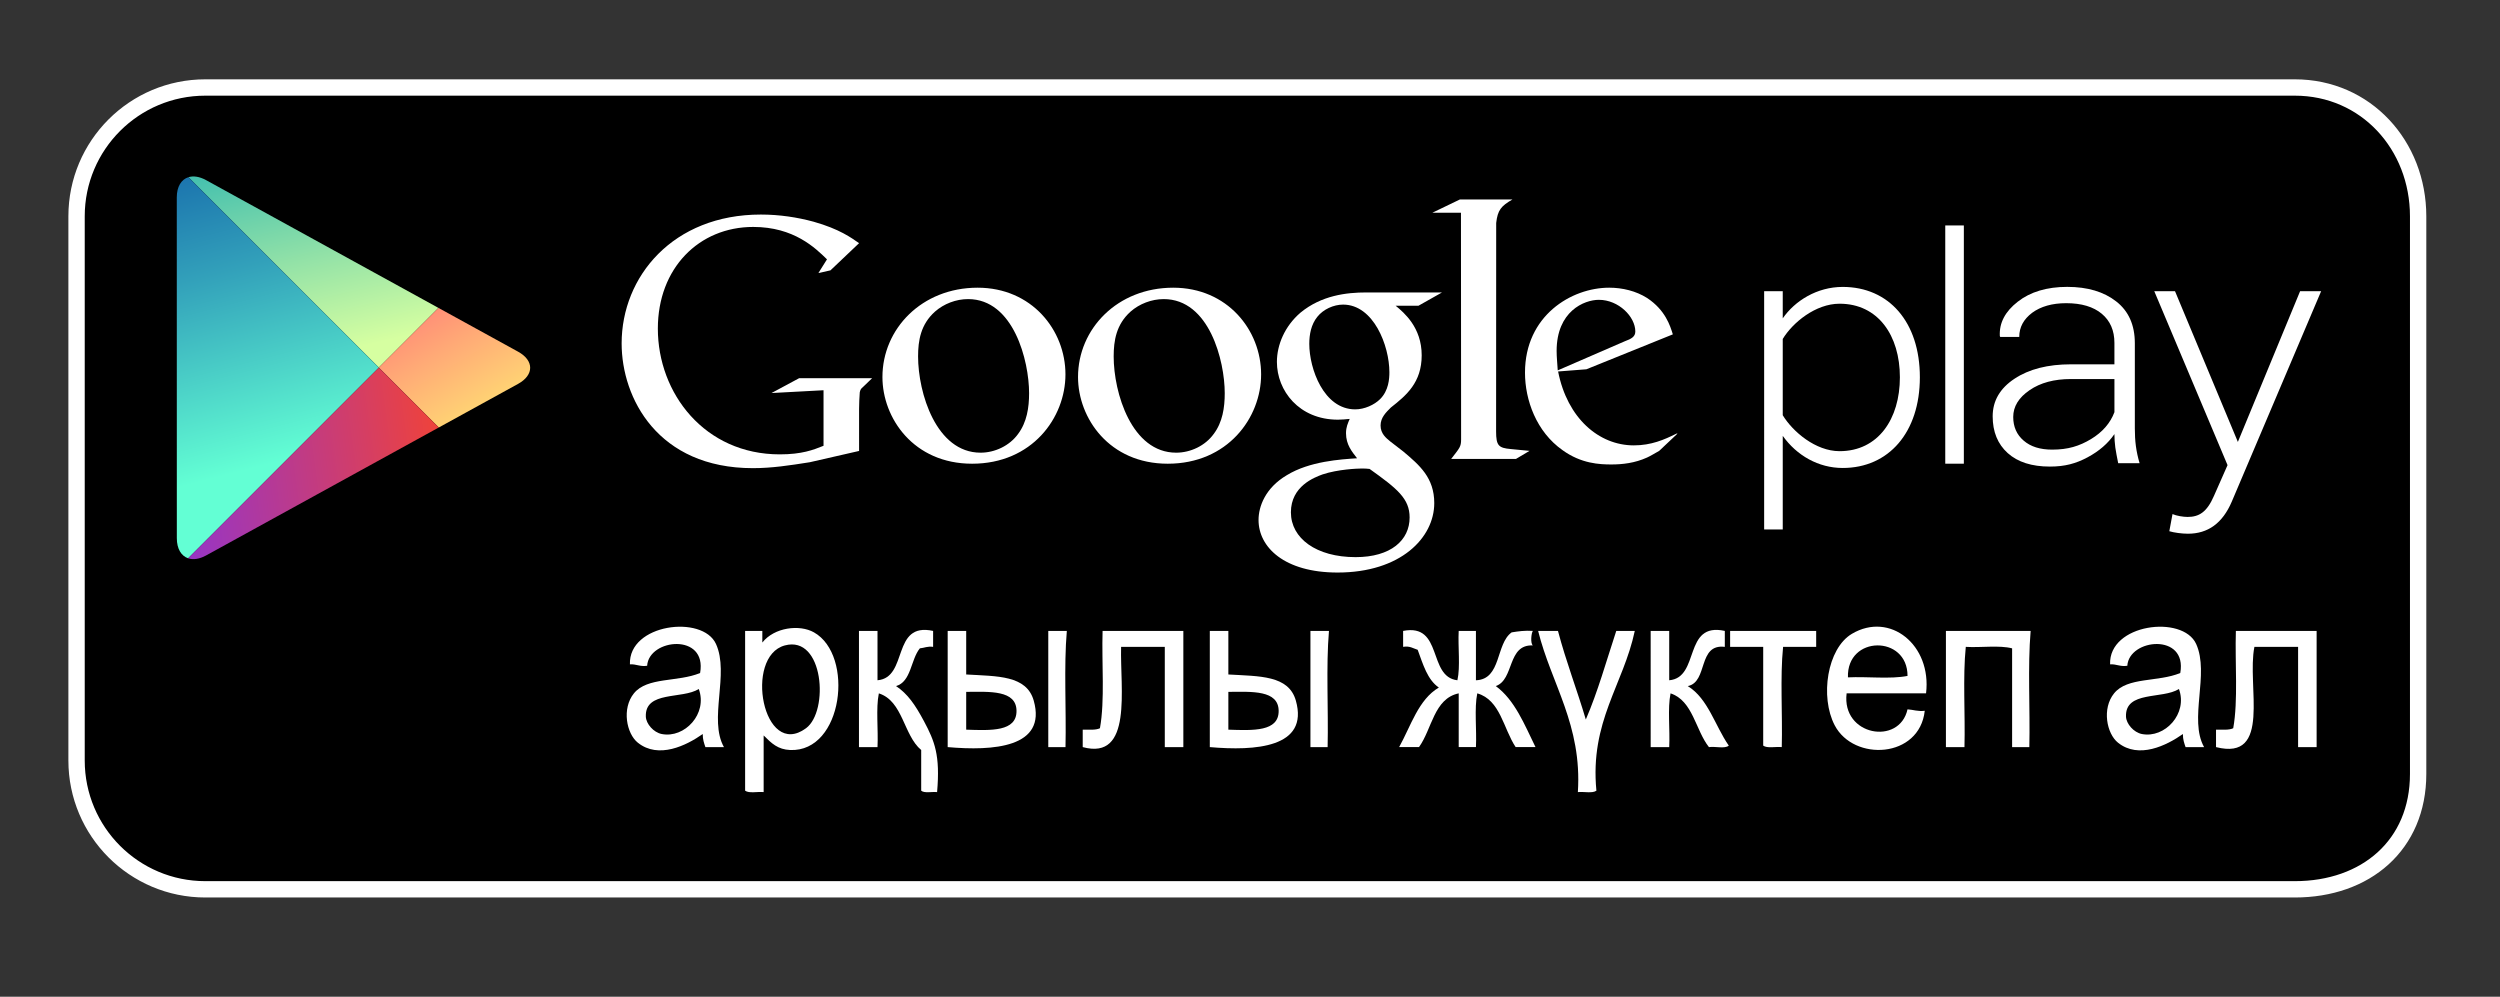 <?xml version="1.0" encoding="utf-8"?>
<!-- Generator: Adobe Illustrator 15.1.0, SVG Export Plug-In . SVG Version: 6.00 Build 0)  -->
<!DOCTYPE svg PUBLIC "-//W3C//DTD SVG 1.1//EN" "http://www.w3.org/Graphics/SVG/1.1/DTD/svg11.dtd">
<svg version="1.1" id="SemiBold" xmlns="http://www.w3.org/2000/svg" xmlns:xlink="http://www.w3.org/1999/xlink" x="0px" y="0px"
	 width="229.5px" height="91.5px" viewBox="0 0 229.5 91.5" enable-background="new 0 0 229.5 91.5" xml:space="preserve">
<rect x="0" y="0" width="229.5" height="91.5" fill="#333333" stroke="none"/>
<path stroke="#FFFFFF" stroke-width="1.5" stroke-miterlimit="10" d="M221.985,71.05c0,6.53-4.797,10.59-11.322,10.59H18.849
	c-6.528,0-11.821-5.297-11.821-11.827V19.856c0-6.529,5.293-11.824,11.821-11.824h191.814c6.525,0,11.322,5.295,11.322,11.824V71.05
	z"/>
<g>
	<g>
		<path fill="#FFFFFF" d="M153.929,39.867l-1.614,1.522c-0.372,0.205-0.743,0.443-1.113,0.612c-1.121,0.509-2.261,0.637-3.274,0.637
			c-1.078,0-2.768-0.069-4.491-1.316c-2.396-1.688-3.442-4.587-3.442-7.114c0-5.232,4.259-7.798,7.732-7.798
			c1.215,0,2.462,0.304,3.476,0.945c1.686,1.114,2.122,2.563,2.364,3.34l-7.934,3.205l-2.598,0.202
			c0.841,4.289,3.743,6.784,6.95,6.784c1.602,0,2.791-0.522,3.882-1.062C153.866,39.825,154.085,39.711,153.929,39.867z
			 M149.143,31.334c0.645-0.234,0.979-0.437,0.979-0.906c0-1.348-1.525-2.904-3.345-2.904c-1.349,0-3.879,1.05-3.879,4.695
			c0,0.569,0.067,1.175,0.102,1.781L149.143,31.334z"/>
		<path fill="#FFFFFF" d="M137.342,39.605c0,1.312,0.234,1.516,1.343,1.618c0.578,0.068,1.154,0.099,1.725,0.166l-1.248,0.743
			h-5.947c0.78-1.012,0.914-1.112,0.914-1.787v-0.753l-0.013-20.063h-2.626l2.527-1.218h4.826c-1.046,0.605-1.358,0.975-1.493,2.155
			L137.342,39.605z"/>
		<path fill="#FFFFFF" d="M128.119,28.066c0.774,0.637,2.392,1.988,2.392,4.553c0,2.499-1.409,3.677-2.83,4.792
			c-0.436,0.438-0.945,0.915-0.945,1.651c0,0.746,0.51,1.151,0.877,1.453l1.219,0.941c1.482,1.251,2.833,2.398,2.833,4.728
			c0,3.175-3.072,6.375-8.877,6.375c-4.89,0-7.254-2.328-7.254-4.825c0-1.216,0.604-2.937,2.601-4.115
			c2.092-1.279,4.927-1.45,6.444-1.55c-0.474-0.612-1.015-1.253-1.015-2.299c0-0.572,0.172-0.913,0.338-1.315
			c-0.369,0.035-0.741,0.071-1.079,0.071c-3.579,0-5.603-2.67-5.603-5.302c0-1.552,0.708-3.273,2.162-4.521
			c1.924-1.584,4.218-1.857,6.041-1.857h6.954l-2.162,1.221H128.119z M125.728,43.047c-0.276-0.036-0.442-0.036-0.776-0.036
			c-0.306,0-2.129,0.066-3.541,0.54c-0.747,0.273-2.906,1.08-2.906,3.478c0,2.392,2.331,4.116,5.938,4.116
			c3.239,0,4.96-1.553,4.96-3.644C129.401,45.78,128.288,44.872,125.728,43.047z M126.698,36.635
			c0.78-0.778,0.848-1.854,0.848-2.466c0-2.427-1.447-6.207-4.252-6.207c-0.875,0-1.823,0.439-2.361,1.118
			c-0.57,0.703-0.741,1.615-0.741,2.492c0,2.26,1.317,6.008,4.217,6.008C125.254,37.58,126.164,37.169,126.698,36.635z"/>
		<path fill="#FFFFFF" d="M107.197,42.569c-5.364,0-8.234-4.178-8.234-7.959c0-4.419,3.608-8.2,8.74-8.2
			c4.961,0,8.068,3.884,8.068,7.962C115.771,38.354,112.7,42.569,107.197,42.569z M111.417,39.839
			c0.816-1.08,1.014-2.428,1.014-3.742c0-2.972-1.416-8.64-5.601-8.64c-1.113,0-2.234,0.435-3.042,1.146
			c-1.318,1.181-1.553,2.664-1.553,4.12c0,3.334,1.647,8.833,5.737,8.833C109.293,41.556,110.64,40.917,111.417,39.839z"/>
		<path fill="#FFFFFF" d="M89.238,42.569c-5.365,0-8.23-4.178-8.23-7.959c0-4.419,3.609-8.2,8.739-8.2
			c4.958,0,8.062,3.884,8.062,7.962C97.809,38.354,94.742,42.569,89.238,42.569z M93.459,39.839c0.81-1.08,1.012-2.428,1.012-3.742
			c0-2.972-1.42-8.64-5.601-8.64c-1.117,0-2.226,0.435-3.036,1.146c-1.32,1.181-1.554,2.664-1.554,4.12
			c0,3.334,1.654,8.833,5.737,8.833C91.335,41.556,92.68,40.917,93.459,39.839z"/>
		<path fill="#FFFFFF" d="M78.863,41.398l-4.524,1.035c-1.833,0.289-3.479,0.544-5.222,0.544c-8.727,0-12.051-6.424-12.051-11.45
			c0-6.14,4.711-11.831,12.778-11.831c1.707,0,3.35,0.251,4.846,0.658c2.371,0.667,3.479,1.487,4.173,1.969l-2.628,2.496
			l-1.108,0.248l0.79-1.26c-1.07-1.045-3.037-2.974-6.77-2.974c-4.991,0-8.757,3.794-8.757,9.333c0,5.949,4.3,11.545,11.194,11.545
			c2.026,0,3.069-0.407,4.016-0.787v-5.1l-4.776,0.257l2.532-1.36h6.703l-0.819,0.789c-0.222,0.188-0.251,0.252-0.313,0.504
			c-0.033,0.288-0.063,1.204-0.063,1.526V41.398z"/>
	</g>
	<g>
		<path fill="#FFFFFF" d="M163.656,40.011v8.596h-1.707V26.735h1.707v2.49c1.111-1.609,3.144-2.886,5.504-2.886
			c4.232,0,7.084,3.211,7.084,8.294c0,5.049-2.852,8.327-7.084,8.327C166.932,42.961,164.937,41.812,163.656,40.011z M174.41,34.634
			c0-3.831-1.997-6.753-5.538-6.753c-2.199,0-4.302,1.729-5.216,3.235v7.001c0.914,1.51,3.017,3.301,5.216,3.301
			C172.413,41.418,174.41,38.471,174.41,34.634z"/>
		<path fill="#FFFFFF" d="M178.575,42.567V20.696h1.706v21.871H178.575z"/>
		<path fill="#FFFFFF" d="M199.436,47.192c0.364,0.162,0.987,0.263,1.383,0.263c1.044,0,1.771-0.427,2.424-1.936l1.245-2.82
			l-6.725-15.964h1.904l5.769,13.834l5.712-13.834h1.931l-8.201,19.313c-0.851,1.99-2.189,2.947-4.029,2.947
			c-0.552,0-1.279-0.099-1.706-0.229L199.436,47.192z"/>
		<path fill="#FFFFFF" d="M194.449,42.52c-0.114-0.549-0.2-1.032-0.263-1.437c-0.053-0.403-0.082-0.815-0.082-1.234
			c-0.586,0.859-1.415,1.574-2.474,2.138c-1.06,0.566-2.066,0.845-3.448,0.845c-1.663,0-2.953-0.409-3.875-1.239
			c-0.918-0.829-1.38-1.952-1.38-3.373c0-1.419,0.669-2.571,2.003-3.452c1.334-0.885,3.059-1.324,5.192-1.324h3.981v-1.968
			c0-1.133-0.387-2.023-1.157-2.67c-0.774-0.646-1.86-0.974-3.269-0.974c-1.287,0-2.331,0.299-3.126,0.881
			c-0.788,0.594-1.185,1.33-1.185,2.217h-1.747l-0.036-0.085c-0.063-1.195,0.484-2.245,1.647-3.15
			c1.157-0.905,2.675-1.36,4.542-1.36c1.86,0,3.366,0.448,4.502,1.342c1.134,0.885,1.703,2.164,1.703,3.836v7.811
			c0,0.561,0.026,1.103,0.097,1.631c0.072,0.529,0.187,1.057,0.34,1.567H194.449z M188.392,41.276c1.45,0,2.492-0.324,3.558-0.965
			c1.058-0.638,1.777-1.469,2.155-2.475v-3.04h-4c-1.528,0-2.793,0.338-3.788,1.021c-0.997,0.68-1.503,1.503-1.503,2.46
			c0,0.902,0.32,1.625,0.957,2.172C186.408,41.002,187.28,41.276,188.392,41.276z"/>
	</g>
</g>
<g>
	<polygon fill="none" points="34.776,33.742 40.252,28.266 40.25,28.266 34.776,33.742 17.299,16.267 17.298,16.267 34.776,33.745 
		17.271,51.251 17.271,51.251 34.776,33.745 40.276,39.245 40.279,39.245 	"/>
	
		<linearGradient id="SVGID_1_" gradientUnits="userSpaceOnUse" x1="504.724" y1="-447.848" x2="481.647" y2="-462.29" gradientTransform="matrix(0.707 0.707 -0.707 0.707 -642.471 -7.88)">
		<stop  offset="0" style="stop-color:#D6FFA1"/>
		<stop  offset="0.326" style="stop-color:#93E2A7"/>
		<stop  offset="1" style="stop-color:#00A3B5"/>
	</linearGradient>
	<path fill="url(#SVGID_1_)" d="M40.25,28.266L18.914,16.534c-0.604-0.331-1.163-0.408-1.615-0.268l17.478,17.476L40.25,28.266z"/>
	
		<linearGradient id="SVGID_2_" gradientUnits="userSpaceOnUse" x1="491.309" y1="-460.184" x2="521.226" y2="-452.363" gradientTransform="matrix(0.707 0.707 -0.707 0.707 -642.471 -7.88)">
		<stop  offset="0" style="stop-color:#FF177B"/>
		<stop  offset="0.672" style="stop-color:#FFA976"/>
		<stop  offset="1" style="stop-color:#FFEC73"/>
	</linearGradient>
	<path fill="url(#SVGID_2_)" d="M40.279,39.245l7.283-4.005c1.477-0.815,1.477-2.142,0-2.954l-7.311-4.02l-5.476,5.476
		L40.279,39.245z"/>
	
		<linearGradient id="SVGID_3_" gradientUnits="userSpaceOnUse" x1="508.007" y1="-436.894" x2="475.563" y2="-455.981" gradientTransform="matrix(0.707 0.707 -0.707 0.707 -642.471 -7.88)">
		<stop  offset="0" style="stop-color:#63FFD4"/>
		<stop  offset="0.485" style="stop-color:#32A0BA"/>
		<stop  offset="0.835" style="stop-color:#1262A9"/>
		<stop  offset="1" style="stop-color:#064AA2"/>
	</linearGradient>
	<path fill="url(#SVGID_3_)" d="M17.298,16.267c-0.649,0.203-1.069,0.86-1.069,1.854l0.004,31.284c0,0.982,0.407,1.63,1.038,1.846
		l17.506-17.506L17.298,16.267z"/>
	
		<linearGradient id="SVGID_4_" gradientUnits="userSpaceOnUse" x1="519.788" y1="-452.048" x2="499.811" y2="-425.73" gradientTransform="matrix(0.707 0.707 -0.707 0.707 -642.471 -7.88)">
		<stop  offset="0" style="stop-color:#FF4521"/>
		<stop  offset="0.341" style="stop-color:#D43E65"/>
		<stop  offset="0.793" style="stop-color:#9F36B9"/>
		<stop  offset="1" style="stop-color:#8A33DB"/>
	</linearGradient>
	<path fill="url(#SVGID_4_)" d="M17.271,51.251c0.454,0.154,1.024,0.082,1.643-0.258l21.363-11.748l-5.5-5.5L17.271,51.251z"/>
</g>
<g display="none">
	<g display="inline">
		<path fill="#FFFFFF" d="M57.024,23.755c0-3.361,2.497-5.522,5.603-5.522c2.081,0,3.441,0.992,4.29,2.209l-1.521,0.881
			c-0.576-0.801-1.585-1.425-2.77-1.425c-2.112,0-3.682,1.601-3.682,3.857c0,2.225,1.569,3.857,3.682,3.857
			c1.089,0,2.049-0.496,2.529-0.96v-1.649h-3.201v-1.648h5.058v3.985c-1.04,1.169-2.545,1.953-4.386,1.953
			C59.521,29.293,57.024,27.101,57.024,23.755z"/>
		<path fill="#FFFFFF" d="M69.329,29.085V18.408h7.314v1.649h-5.442v2.753h5.331v1.648h-5.331v2.978h5.442v1.648H69.329z"/>
		<path fill="#FFFFFF" d="M81.826,29.085v-9.027h-3.233v-1.649h8.339v1.649h-3.232v9.027H81.826z"/>
		<path fill="#FFFFFF" d="M93.441,29.085V18.408h1.872v10.677H93.441z"/>
		<path fill="#FFFFFF" d="M100.529,29.085v-9.027h-3.233v-1.649h8.339v1.649h-3.232v9.027H100.529z"/>
		<path fill="#FFFFFF" d="M111.68,23.755c0-3.186,2.257-5.522,5.459-5.522c3.185,0,5.458,2.337,5.458,5.522
			s-2.273,5.522-5.458,5.522C113.937,29.277,111.68,26.94,111.68,23.755z M120.676,23.755c0-2.209-1.393-3.857-3.537-3.857
			c-2.161,0-3.538,1.648-3.538,3.857c0,2.192,1.377,3.857,3.538,3.857C119.283,27.612,120.676,25.947,120.676,23.755z"/>
		<path fill="#FFFFFF" d="M132.227,29.085l-5.57-7.635v7.635h-1.872V18.408h1.921l5.458,7.396v-7.396h1.873v10.677H132.227z"/>
	</g>
</g>
<g>
	<path fill-rule="evenodd" clip-rule="evenodd" fill="#FFFFFF" d="M66.457,68.584c-0.567,0-1.135,0-1.702,0
		c-0.121-0.357-0.25-0.703-0.243-1.201c-1.497,1.053-4.052,2.318-5.956,0.799c-1.043-0.832-1.493-3.135-0.364-4.531
		c1.23-1.523,4.028-1.016,6.077-1.869c0.667-3.703-4.702-3.174-4.862-0.664c-0.66,0.1-0.984-0.165-1.58-0.133
		c-0.143-3.719,6.667-4.576,7.9-1.869C66.979,61.865,65.027,66.034,66.457,68.584z M59.287,65.784
		c0.023,0.665,0.709,1.451,1.458,1.599c2.104,0.414,4.239-1.862,3.403-4.133C62.639,64.207,59.199,63.392,59.287,65.784z"/>
	<path fill-rule="evenodd" clip-rule="evenodd" fill="#FFFFFF" d="M70.103,67.515c0,1.733,0,3.467,0,5.2
		c-0.555-0.059-1.338,0.137-1.701-0.131c0-4.891,0-9.778,0-14.666c0.526,0,1.053,0,1.58,0c0,0.354,0,0.709,0,1.066
		c1.101-1.396,3.417-1.681,4.74-0.933c3.723,2.098,2.683,11.007-2.188,10.8C71.407,68.802,70.833,68.244,70.103,67.515z
		 M73.992,66.852c2.124-1.562,1.633-8.565-1.944-7.602C68.275,60.266,70.044,69.756,73.992,66.852z"/>
	<path fill-rule="evenodd" clip-rule="evenodd" fill="#FFFFFF" d="M176.812,63.65c-2.432,0-4.861,0-7.293,0
		c-0.477,3.892,4.848,4.818,5.591,1.468c0.536,0.032,0.941,0.21,1.582,0.132c-0.478,4.374-6.517,4.682-8.267,1.332
		c-1.361-2.605-0.698-7.049,1.58-8.398C173.498,56.115,177.344,59.201,176.812,63.65z M169.641,62.182
		c1.783-0.088,3.888,0.18,5.47-0.133C175.118,58.278,169.511,58.307,169.641,62.182z"/>
	<path fill-rule="evenodd" clip-rule="evenodd" fill="#FFFFFF" d="M202.335,68.584c-0.566,0-1.133,0-1.7,0
		c-0.121-0.357-0.252-0.703-0.244-1.201c-1.497,1.053-4.053,2.318-5.955,0.799c-1.045-0.832-1.494-3.135-0.364-4.531
		c1.229-1.523,4.029-1.016,6.077-1.869c0.666-3.703-4.703-3.174-4.862-0.664c-0.659,0.1-0.985-0.165-1.58-0.133
		c-0.143-3.719,6.666-4.576,7.9-1.869C202.856,61.865,200.907,66.034,202.335,68.584z M195.166,65.784
		c0.023,0.665,0.709,1.451,1.456,1.599c2.106,0.414,4.239-1.862,3.404-4.133C198.518,64.207,195.079,63.392,195.166,65.784z"/>
	<path fill-rule="evenodd" clip-rule="evenodd" fill="#FFFFFF" d="M78.853,57.918c0.568,0,1.134,0,1.702,0c0,1.51,0,3.02,0,4.531
		c2.855-0.246,1.258-5.375,5.105-4.531c0,0.488,0,0.977,0,1.464c-0.518-0.076-0.803,0.098-1.216,0.136
		c-0.845,1.027-0.781,3.055-2.187,3.465c1.06,0.707,1.75,1.7,2.552,3.201c0.993,1.856,1.514,3.135,1.216,6.531
		c-0.481-0.051-1.166,0.121-1.459-0.131c0-1.246,0-2.489,0-3.732c-1.631-1.367-1.662-4.49-3.888-5.201
		c-0.283,1.378-0.042,3.332-0.123,4.934c-0.567,0-1.134,0-1.702,0C78.853,65.028,78.853,61.475,78.853,57.918z"/>
	<path fill-rule="evenodd" clip-rule="evenodd" fill="#FFFFFF" d="M88.697,57.918c0,1.332,0,2.666,0,3.999
		c2.854,0.171,5.537,0.058,6.199,2.399c1.225,4.336-3.761,4.631-7.899,4.268c0-3.556,0-7.109,0-10.666
		C87.563,57.918,88.13,57.918,88.697,57.918z M93.316,65.25c-0.021-1.912-2.444-1.754-4.619-1.736c0,1.157,0,2.312,0,3.469
		C90.977,67.061,93.336,67.176,93.316,65.25z"/>
	<path fill-rule="evenodd" clip-rule="evenodd" fill="#FFFFFF" d="M97.935,57.918c-0.282,3.29-0.042,7.153-0.122,10.666
		c-0.527,0-1.052,0-1.581,0c0-3.556,0-7.109,0-10.666C96.799,57.918,97.367,57.918,97.935,57.918z"/>
	<path fill-rule="evenodd" clip-rule="evenodd" fill="#FFFFFF" d="M108.631,57.918c0,3.557,0,7.11,0,10.666
		c-0.567,0-1.135,0-1.703,0c0-3.066,0-6.135,0-9.202c-1.334,0-2.672,0-4.011,0c-0.103,3.826,1.095,10.451-3.524,9.202
		c0-0.535,0-1.069,0-1.602c0.561-0.007,1.188,0.061,1.581-0.131c0.465-2.559,0.152-5.968,0.243-8.934
		C103.688,57.918,106.158,57.918,108.631,57.918z"/>
	<path fill-rule="evenodd" clip-rule="evenodd" fill="#FFFFFF" d="M112.763,57.918c0,1.332,0,2.666,0,3.999
		c2.854,0.171,5.536,0.058,6.196,2.399c1.228,4.336-3.759,4.631-7.899,4.268c0-3.556,0-7.109,0-10.666
		C111.628,57.918,112.194,57.918,112.763,57.918z M117.381,65.25c-0.022-1.912-2.444-1.754-4.618-1.736c0,1.157,0,2.312,0,3.469
		C115.04,67.061,117.401,67.176,117.381,65.25z"/>
	<path fill-rule="evenodd" clip-rule="evenodd" fill="#FFFFFF" d="M121.999,57.918c-0.28,3.29-0.042,7.153-0.123,10.666
		c-0.526,0-1.052,0-1.578,0c0-3.556,0-7.109,0-10.666C120.865,57.918,121.432,57.918,121.999,57.918z"/>
	<path fill-rule="evenodd" clip-rule="evenodd" fill="#FFFFFF" d="M128.806,57.918c3.695-0.722,2.235,4.213,4.983,4.531
		c0.283-1.244,0.04-3.067,0.119-4.531c0.529,0,1.055,0,1.582,0c0,1.51,0,3.02,0,4.531c2.355-0.079,1.806-3.352,3.28-4.397
		c0.602-0.097,1.211-0.185,1.946-0.134c-0.149,0.201-0.24,1.146,0,1.332c-2.37-0.109-1.685,3.133-3.403,3.732
		c1.746,1.283,2.627,3.518,3.646,5.602c-0.607,0-1.215,0-1.823,0c-1.128-1.697-1.402-4.328-3.523-4.934
		c-0.283,1.378-0.042,3.332-0.122,4.934c-0.527,0-1.053,0-1.582,0c0-1.646,0-3.289,0-4.934c-2.277,0.479-2.445,3.271-3.645,4.934
		c-0.607,0-1.215,0-1.823,0c1.088-1.963,1.772-4.367,3.646-5.467c-1.053-0.711-1.454-2.141-1.944-3.465
		c-0.412-0.126-0.713-0.375-1.336-0.271C128.806,58.895,128.806,58.406,128.806,57.918z"/>
	<path fill-rule="evenodd" clip-rule="evenodd" fill="#FFFFFF" d="M141.201,57.918c0.607,0,1.217,0,1.821,0
		c0.746,2.828,1.74,5.38,2.556,8.133c1.095-2.532,1.892-5.389,2.795-8.133c0.566,0,1.133,0,1.7,0
		c-1.052,4.957-4.137,8.314-3.523,14.666c-0.363,0.268-1.146,0.072-1.702,0.131C145.244,66.541,142.405,62.779,141.201,57.918z"/>
	<path fill-rule="evenodd" clip-rule="evenodd" fill="#FFFFFF" d="M151.531,57.918c0.569,0,1.134,0,1.703,0c0,1.51,0,3.02,0,4.531
		c2.854-0.246,1.257-5.375,5.104-4.531c0,0.488,0,0.977,0,1.464c-2.514-0.31-1.516,3.226-3.401,3.601
		c1.869,1.147,2.505,3.65,3.766,5.466c-0.367,0.31-1.253,0.05-1.822,0.136c-1.243-1.571-1.47-4.256-3.524-4.934
		c-0.284,1.378-0.042,3.332-0.122,4.934c-0.569,0-1.134,0-1.703,0C151.531,65.028,151.531,61.475,151.531,57.918z"/>
	<path fill-rule="evenodd" clip-rule="evenodd" fill="#FFFFFF" d="M166.725,57.918c0,0.488,0,0.977,0,1.464
		c-1.011,0-2.025,0-3.037,0c-0.285,2.8-0.042,6.179-0.122,9.202c-0.555-0.058-1.338,0.133-1.704-0.136c0-3.021,0-6.042,0-9.066
		c-1.01,0-2.023,0-3.037,0c0-0.487,0-0.976,0-1.464C161.458,57.918,164.09,57.918,166.725,57.918z"/>
	<path fill-rule="evenodd" clip-rule="evenodd" fill="#FFFFFF" d="M186.413,57.918c-0.281,3.29-0.04,7.153-0.12,10.666
		c-0.526,0-1.053,0-1.581,0c0-3.023,0-6.046,0-9.066c-1.183-0.305-2.868-0.051-4.253-0.136c-0.284,2.8-0.041,6.179-0.121,9.202
		c-0.568,0-1.136,0-1.703,0c0-3.556,0-7.109,0-10.666C181.229,57.918,183.82,57.918,186.413,57.918z"/>
	<path fill-rule="evenodd" clip-rule="evenodd" fill="#FFFFFF" d="M212.666,57.918c0,3.557,0,7.11,0,10.666
		c-0.568,0-1.134,0-1.701,0c0-3.066,0-6.135,0-9.202c-1.338,0-2.675,0-4.01,0c-0.723,3.565,1.641,10.515-3.524,9.202
		c0-0.535,0-1.069,0-1.602c0.558-0.007,1.188,0.061,1.579-0.131c0.463-2.559,0.151-5.968,0.243-8.934
		C207.722,57.918,210.195,57.918,212.666,57.918z"/>
</g>
</svg>
